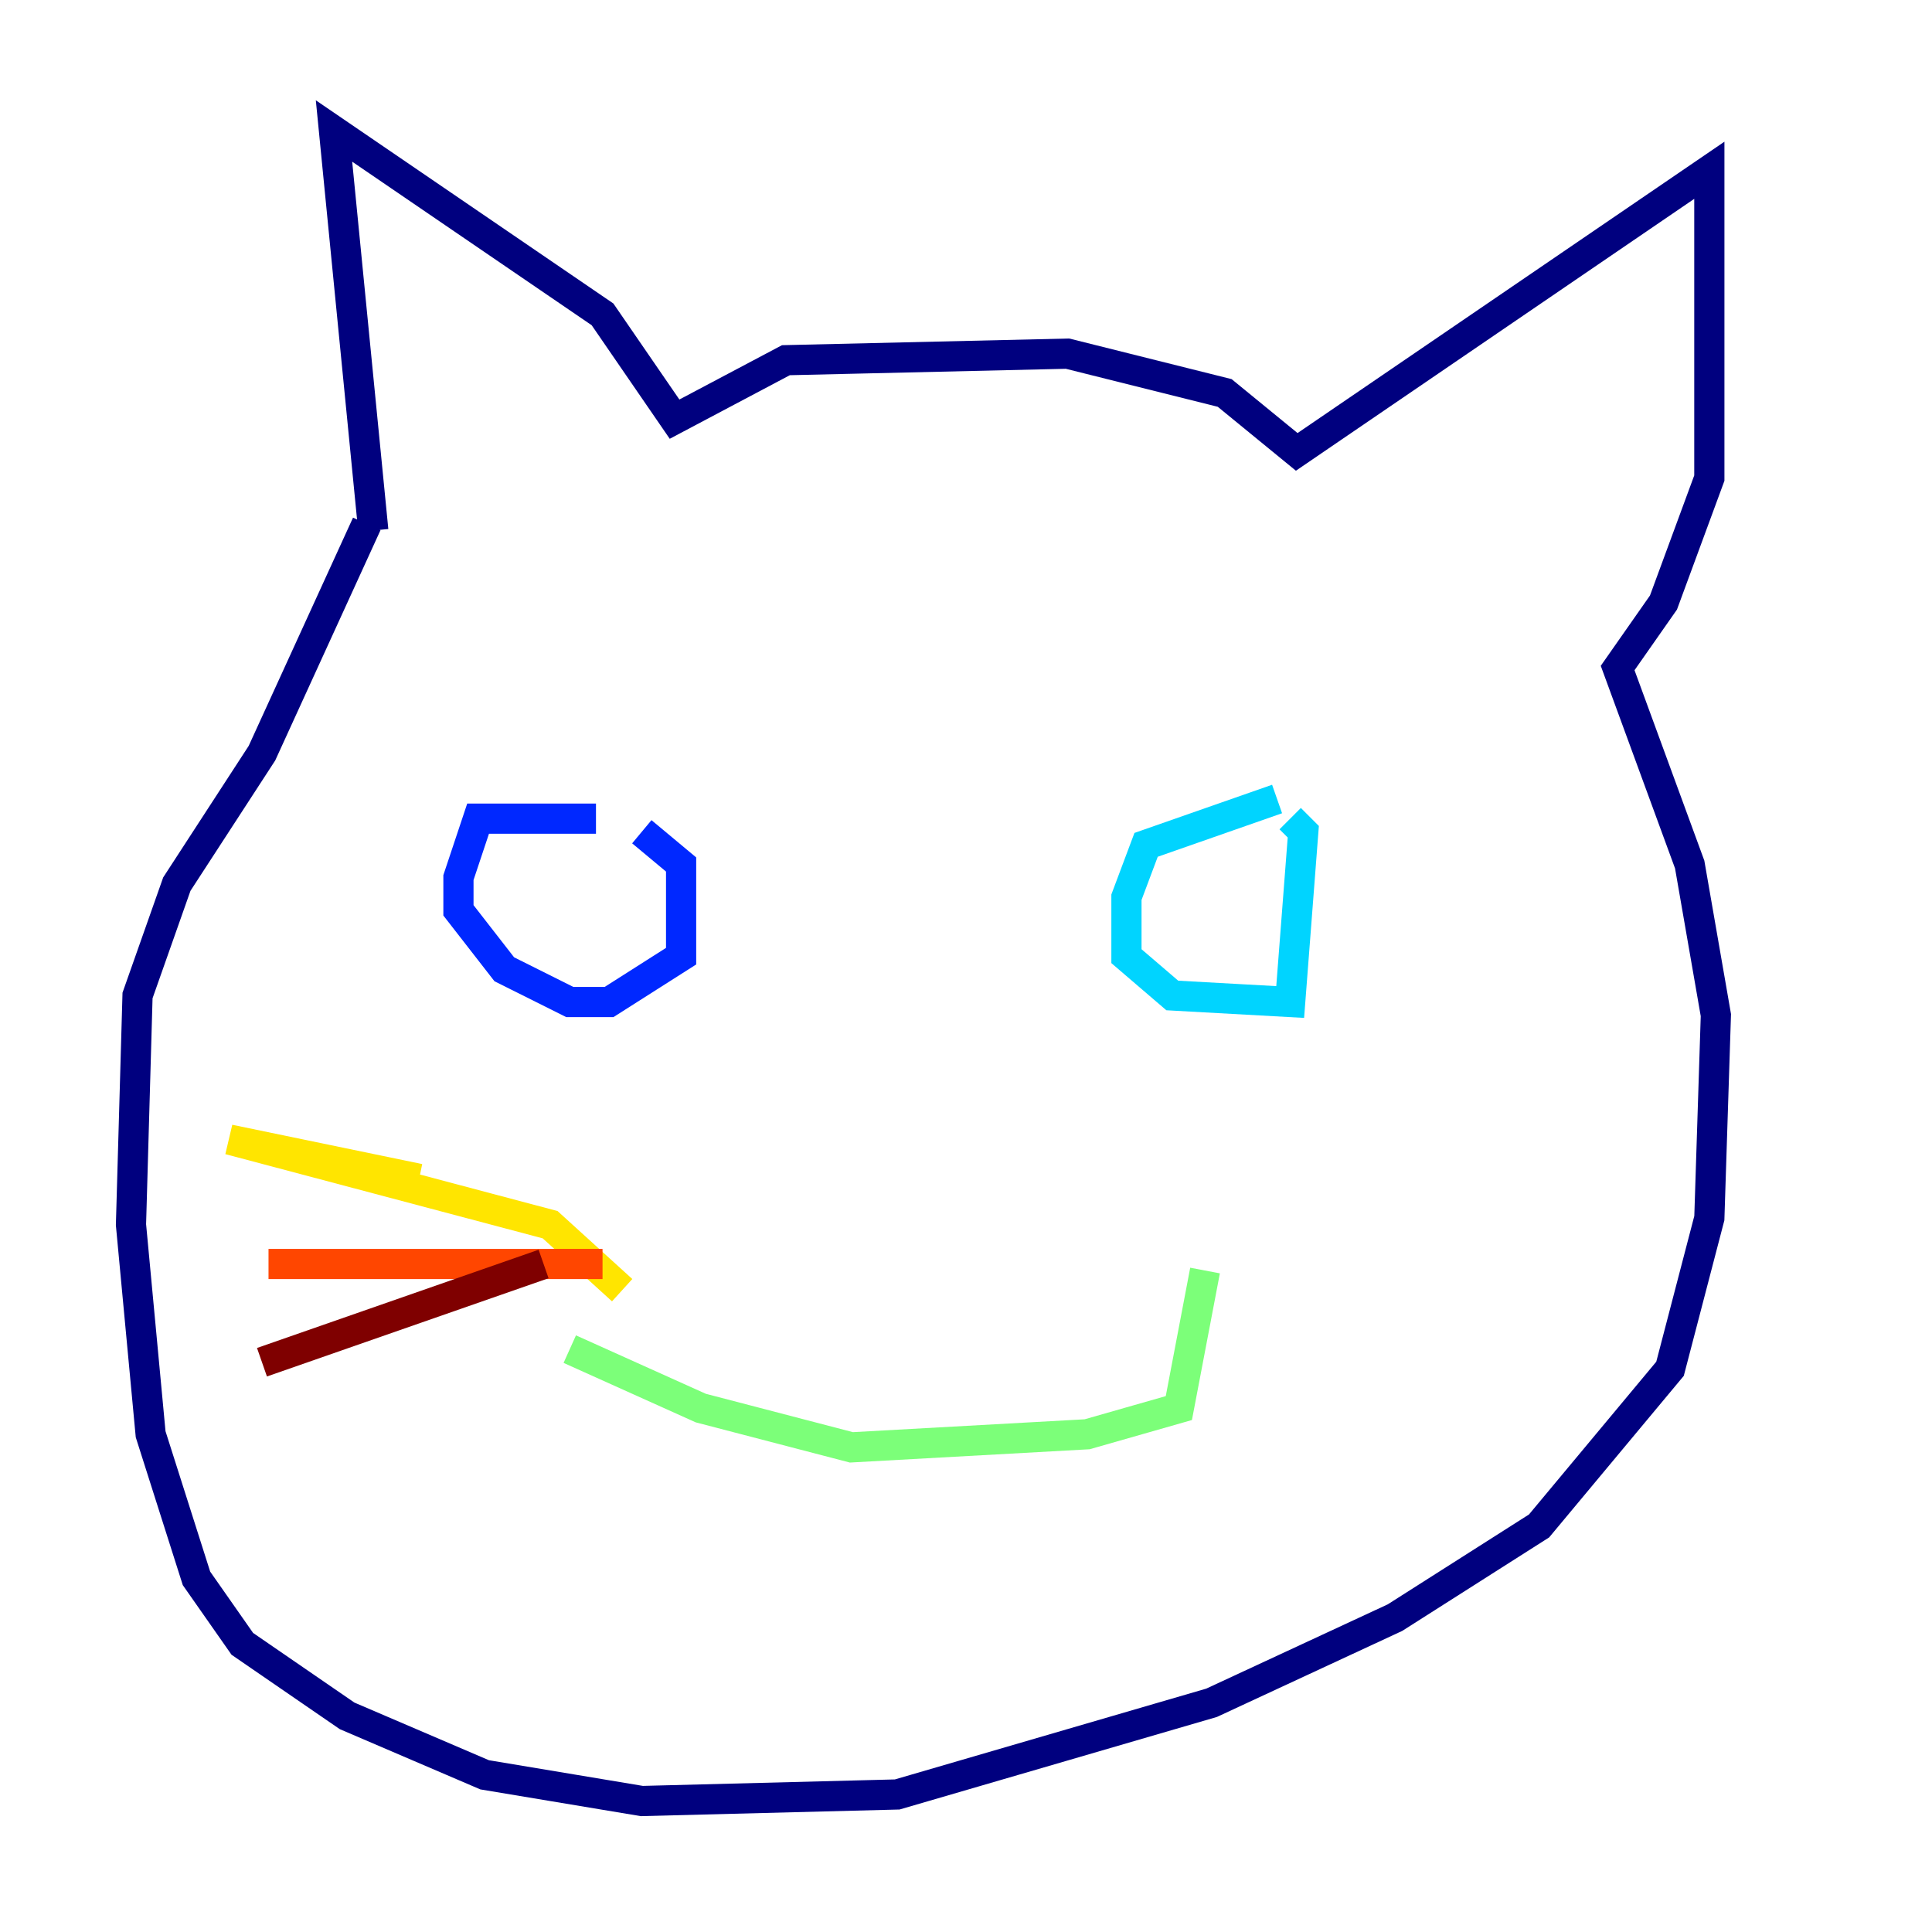 <?xml version="1.0" encoding="utf-8" ?>
<svg baseProfile="tiny" height="128" version="1.2" viewBox="0,0,128,128" width="128" xmlns="http://www.w3.org/2000/svg" xmlns:ev="http://www.w3.org/2001/xml-events" xmlns:xlink="http://www.w3.org/1999/xlink"><defs /><polyline fill="none" points="24.732,35.146 22.129,8.678 39.919,20.827 44.691,27.77 52.068,23.864 70.725,23.43 81.139,26.034 85.912,29.939 113.248,11.281 113.248,31.675 110.21,39.919 107.173,44.258 111.946,57.275 113.681,67.254 113.248,80.705 110.644,90.685 101.966,101.098 92.42,107.173 80.271,112.814 59.444,118.888 42.522,119.322 32.108,117.586 22.997,113.681 16.054,108.909 13.017,104.57 9.98,95.024 8.678,81.139 9.112,65.953 11.715,58.576 17.356,49.898 24.298,34.712" stroke="#00007f" stroke-width="2" /><polyline fill="none" points="39.485,54.237 31.675,54.237 30.373,58.142 30.373,60.312 33.41,64.217 37.749,66.386 40.352,66.386 45.125,63.349 45.125,57.275 42.522,55.105" stroke="#0028ff" stroke-width="2" /><polyline fill="none" points="84.61,52.936 75.932,55.973 74.63,59.444 74.63,63.349 77.668,65.953 85.478,66.386 86.346,55.105 85.478,54.237" stroke="#00d4ff" stroke-width="2" /><polyline fill="none" points="37.749,89.383 46.427,93.288 56.407,95.891 72.027,95.024 78.102,93.288 79.837,84.176" stroke="#7cff79" stroke-width="2" /><polyline fill="none" points="41.22,85.478 36.447,81.139 15.186,75.498 27.77,78.102" stroke="#ffe500" stroke-width="2" /><polyline fill="none" points="39.919,83.742 17.79,83.742" stroke="#ff4600" stroke-width="2" /><polyline fill="none" points="36.014,83.742 17.356,90.251" stroke="#7f0000" stroke-width="2" /></svg>
